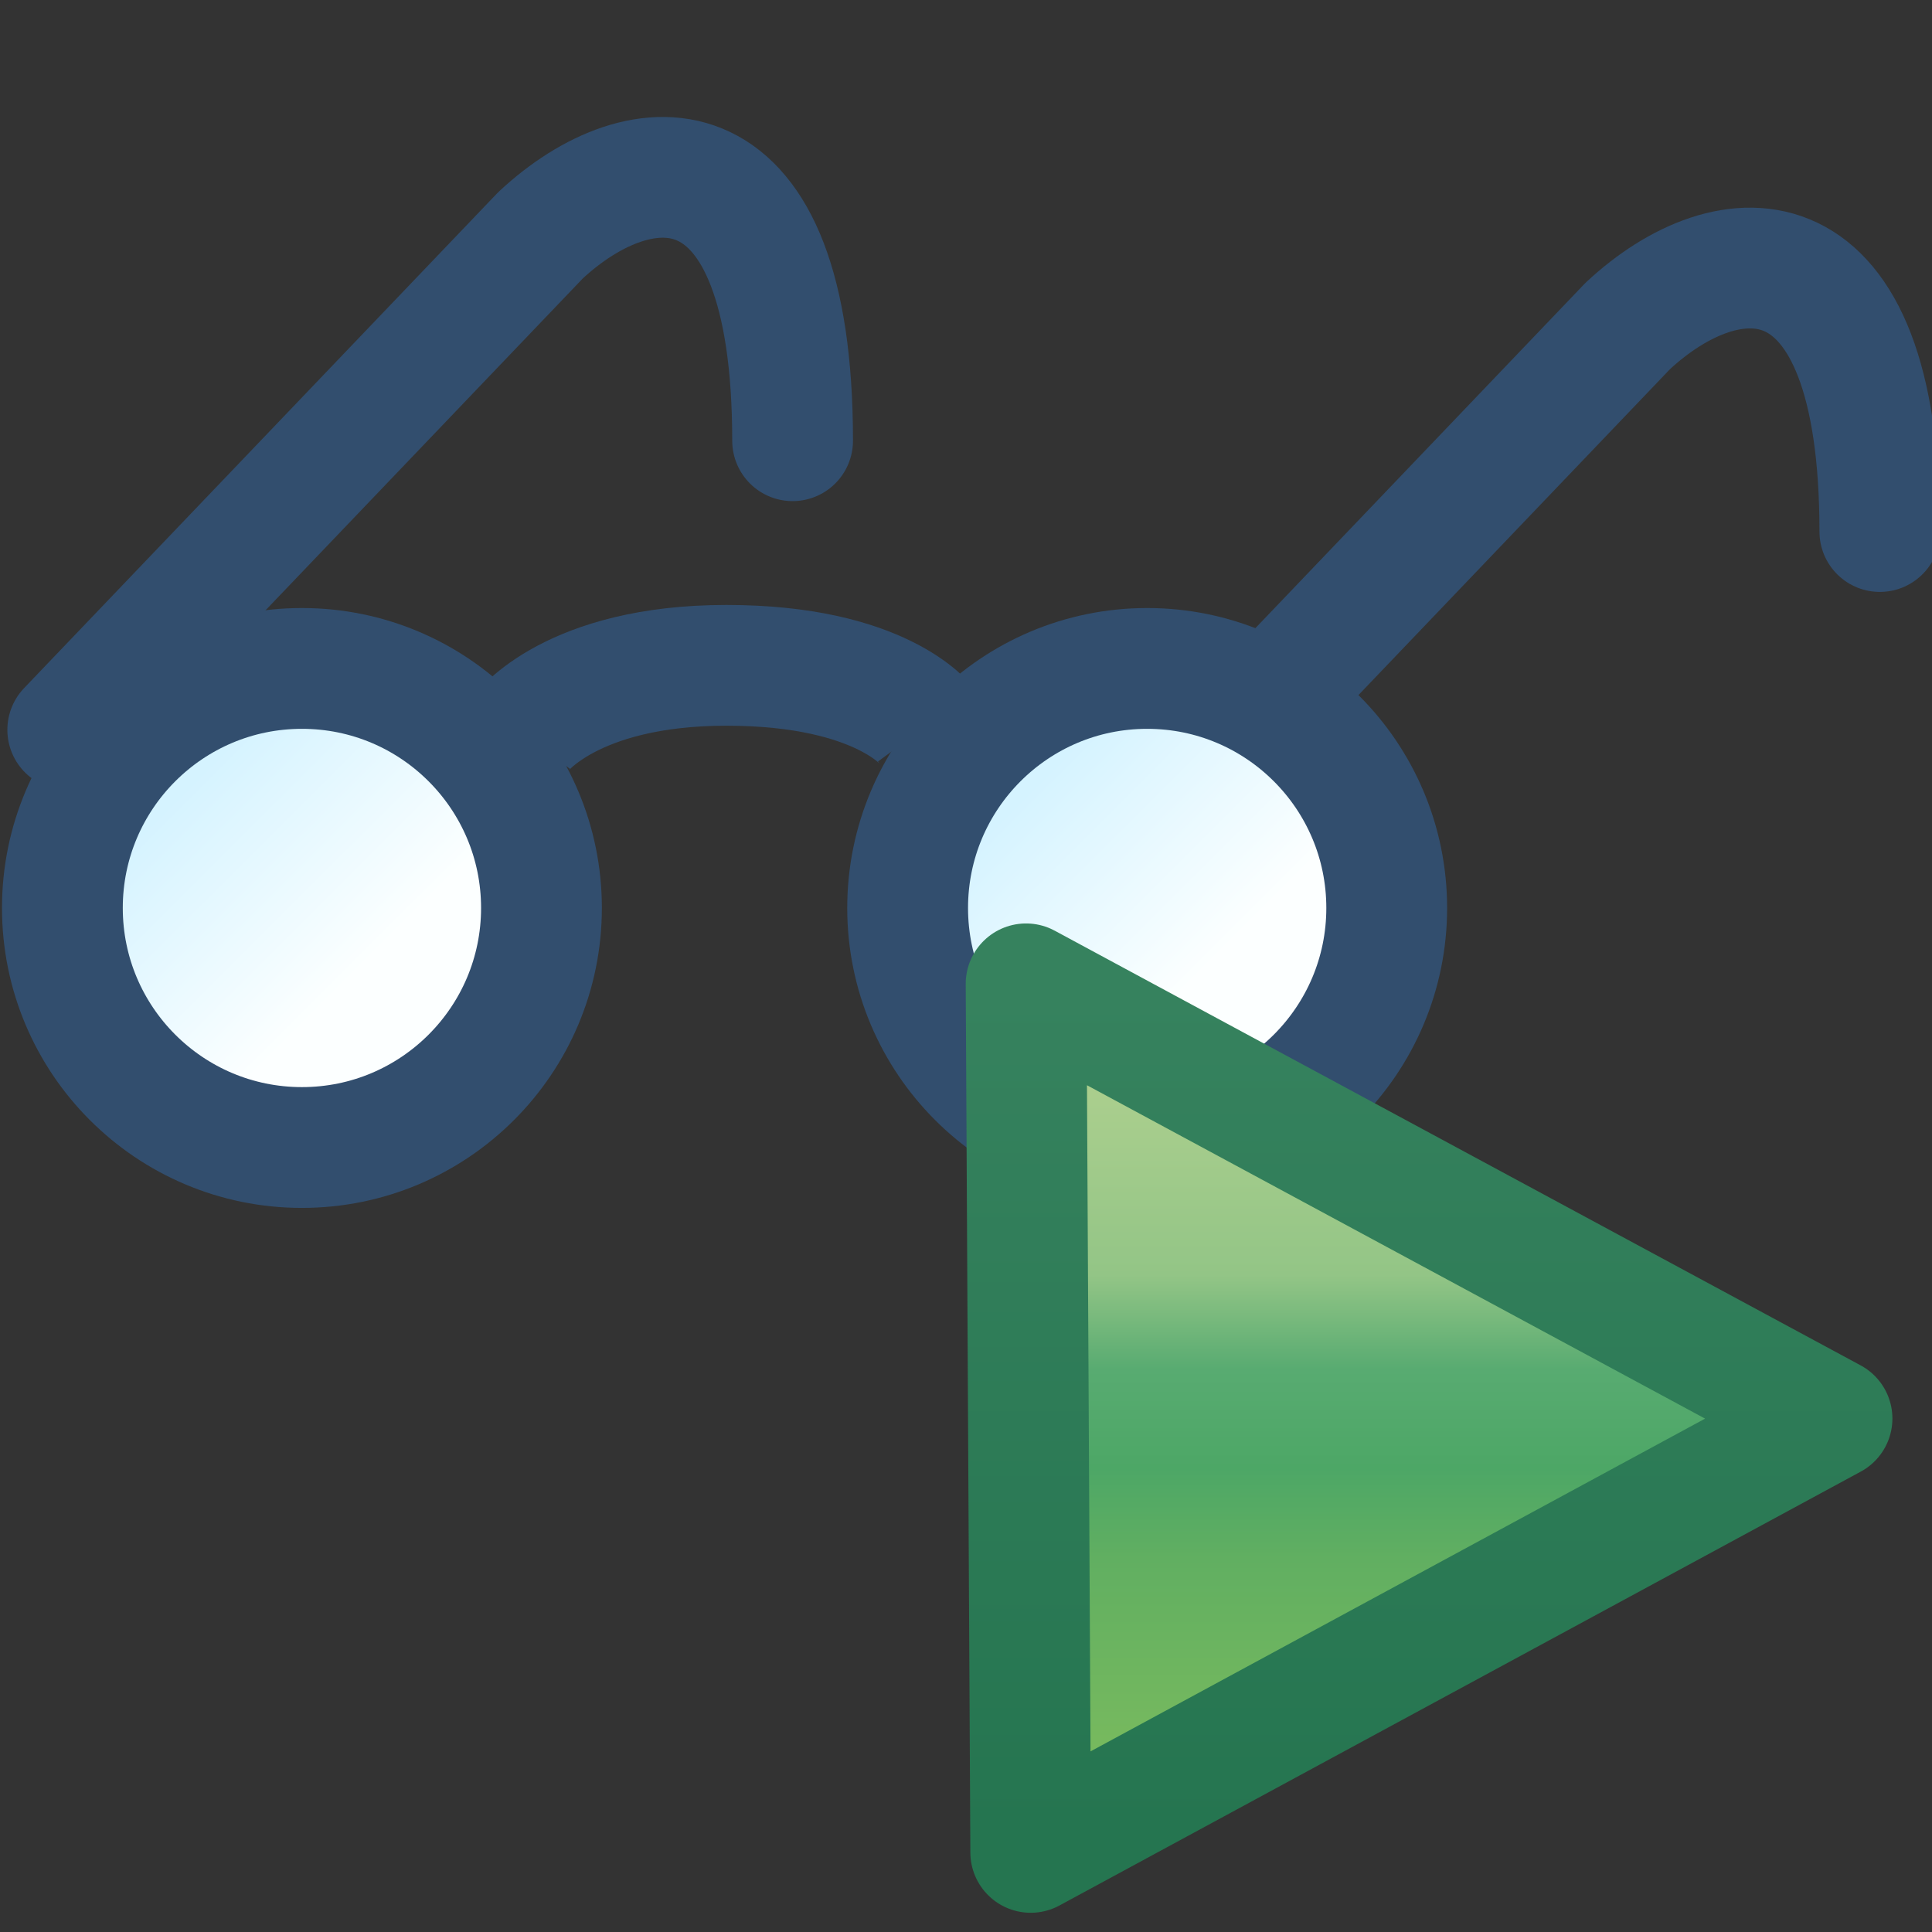 <svg xmlns="http://www.w3.org/2000/svg" xmlns:svg="http://www.w3.org/2000/svg" xmlns:xlink="http://www.w3.org/1999/xlink" id="svg2" width="16" height="16" version="1.1"><rect width="100%" height="100%" fill="#333333" stroke="none"/><defs id="defs4"><linearGradient id="linearGradient4939"><stop style="stop-color:#d5f3ff;stop-opacity:1" id="stop4941" offset="0"/><stop style="stop-color:#fcffff;stop-opacity:1" id="stop4943" offset="1"/></linearGradient><linearGradient id="linearGradient4945" x1="1.433" x2="3.073" y1="6.461" y2="8.105" gradientUnits="userSpaceOnUse" xlink:href="#linearGradient4939"/><linearGradient id="linearGradient4939-8"><stop style="stop-color:#d5f3ff;stop-opacity:1" id="stop4941-8" offset="0"/><stop style="stop-color:#fcffff;stop-opacity:1" id="stop4943-2" offset="1"/></linearGradient><linearGradient id="linearGradient4983" x1="1.433" x2="3.073" y1="6.461" y2="8.105" gradientUnits="userSpaceOnUse" xlink:href="#linearGradient4939-8"/><linearGradient id="linearGradient8164"><stop style="stop-color:#accf8e;stop-opacity:1" id="stop8166" offset="0"/><stop id="stop8176" offset=".29" style="stop-color:#93c586;stop-opacity:1"/><stop id="stop8174" offset=".429" style="stop-color:#58ab71;stop-opacity:1"/><stop id="stop8172" offset=".575" style="stop-color:#4da766;stop-opacity:1"/><stop style="stop-color:#61af61;stop-opacity:1" id="stop8178" offset=".708"/><stop style="stop-color:#78ba5e;stop-opacity:1" id="stop8168" offset="1"/></linearGradient><linearGradient id="linearGradient8180"><stop style="stop-color:#36825e;stop-opacity:1" id="stop8182" offset="0"/><stop style="stop-color:#257550;stop-opacity:1" id="stop8184" offset="1"/></linearGradient><linearGradient id="linearGradient3049" x1="20.303" x2="20.303" y1="1056.022" y2="1065.103" gradientTransform="translate(-0.404,0)" gradientUnits="userSpaceOnUse" xlink:href="#linearGradient8164"/><linearGradient id="linearGradient3051" x1="21.47" x2="21.47" y1="1054.852" y2="1066.104" gradientUnits="userSpaceOnUse" xlink:href="#linearGradient8180"/><linearGradient id="linearGradient3149" x1="1.433" x2="3.073" y1="6.461" y2="8.105" gradientUnits="userSpaceOnUse" xlink:href="#linearGradient4939"/><linearGradient id="linearGradient3151" x1="1.433" x2="3.073" y1="6.461" y2="8.105" gradientUnits="userSpaceOnUse" xlink:href="#linearGradient4939-8"/></defs><g id="layer1" transform="translate(0,-1036.362)" style="display:inline"><g style="display:inline" id="g8159" transform="translate(-8.22,-12.905)"><g id="g3142" transform="translate(0,-1.975)"><path id="path4981" d="m 12.536,1057.314 c 0,0 0.41,-0.562 1.7,-0.562 1.29,0 1.658,0.5 1.658,0.5" style="fill:none;stroke:#324e6e;stroke-width:1px;stroke-linecap:butt;stroke-linejoin:miter;stroke-opacity:1"/><path id="path4985" d="m 8.781,1057.286 0.523,-0.547 3.392,-3.548 c 0.829,-0.773 2.088,-0.873 2.088,1.701" style="fill:none;stroke:#324e6e;stroke-width:1px;stroke-linecap:round;stroke-linejoin:round;stroke-opacity:1"/><path id="path4985-5" d="m 17.623,1058.207 4.077,-4.265 c 0.829,-0.773 2.088,-0.873 2.088,1.702" style="fill:none;stroke:#324e6e;stroke-width:1px;stroke-linecap:round;stroke-linejoin:round;stroke-opacity:1;display:inline"/><path id="path4150" d="m 4.734,7.562 c 0,1.225 -0.993,2.219 -2.219,2.219 -1.225,0 -2.219,-0.993 -2.219,-2.219 0,-1.225 0.993,-2.219 2.219,-2.219 1.225,0 2.219,0.993 2.219,2.219 z" transform="matrix(0.894,0,0,0.894,8.472,1052.001)" style="fill:url(#linearGradient3149);fill-opacity:1;stroke:#324e6e;stroke-width:1.119;stroke-miterlimit:4;stroke-opacity:1;stroke-dasharray:none"/><path id="path4150-4" d="m 4.734,7.562 c 0,1.225 -0.993,2.219 -2.219,2.219 -1.225,0 -2.219,-0.993 -2.219,-2.219 0,-1.225 0.993,-2.219 2.219,-2.219 1.225,0 2.219,0.993 2.219,2.219 z" transform="matrix(0.894,0,0,0.894,15.472,1052.001)" style="fill:url(#linearGradient3151);fill-opacity:1;stroke:#324e6e;stroke-width:1.119;stroke-miterlimit:4;stroke-opacity:1;stroke-dasharray:none;display:inline"/></g><g style="display:inline" id="g3022" transform="matrix(0.619,0,0,0.619,4.972,404.523)"><path id="path8117" d="m 18.975,1054.752 10.783,5.816 -10.721,5.805 z" style="fill:url(#linearGradient3049);fill-opacity:1;stroke:url(#linearGradient3051);stroke-width:1.615;stroke-linejoin:round;stroke-miterlimit:4;stroke-opacity:1;stroke-dasharray:none;display:inline"/></g></g></g></svg>